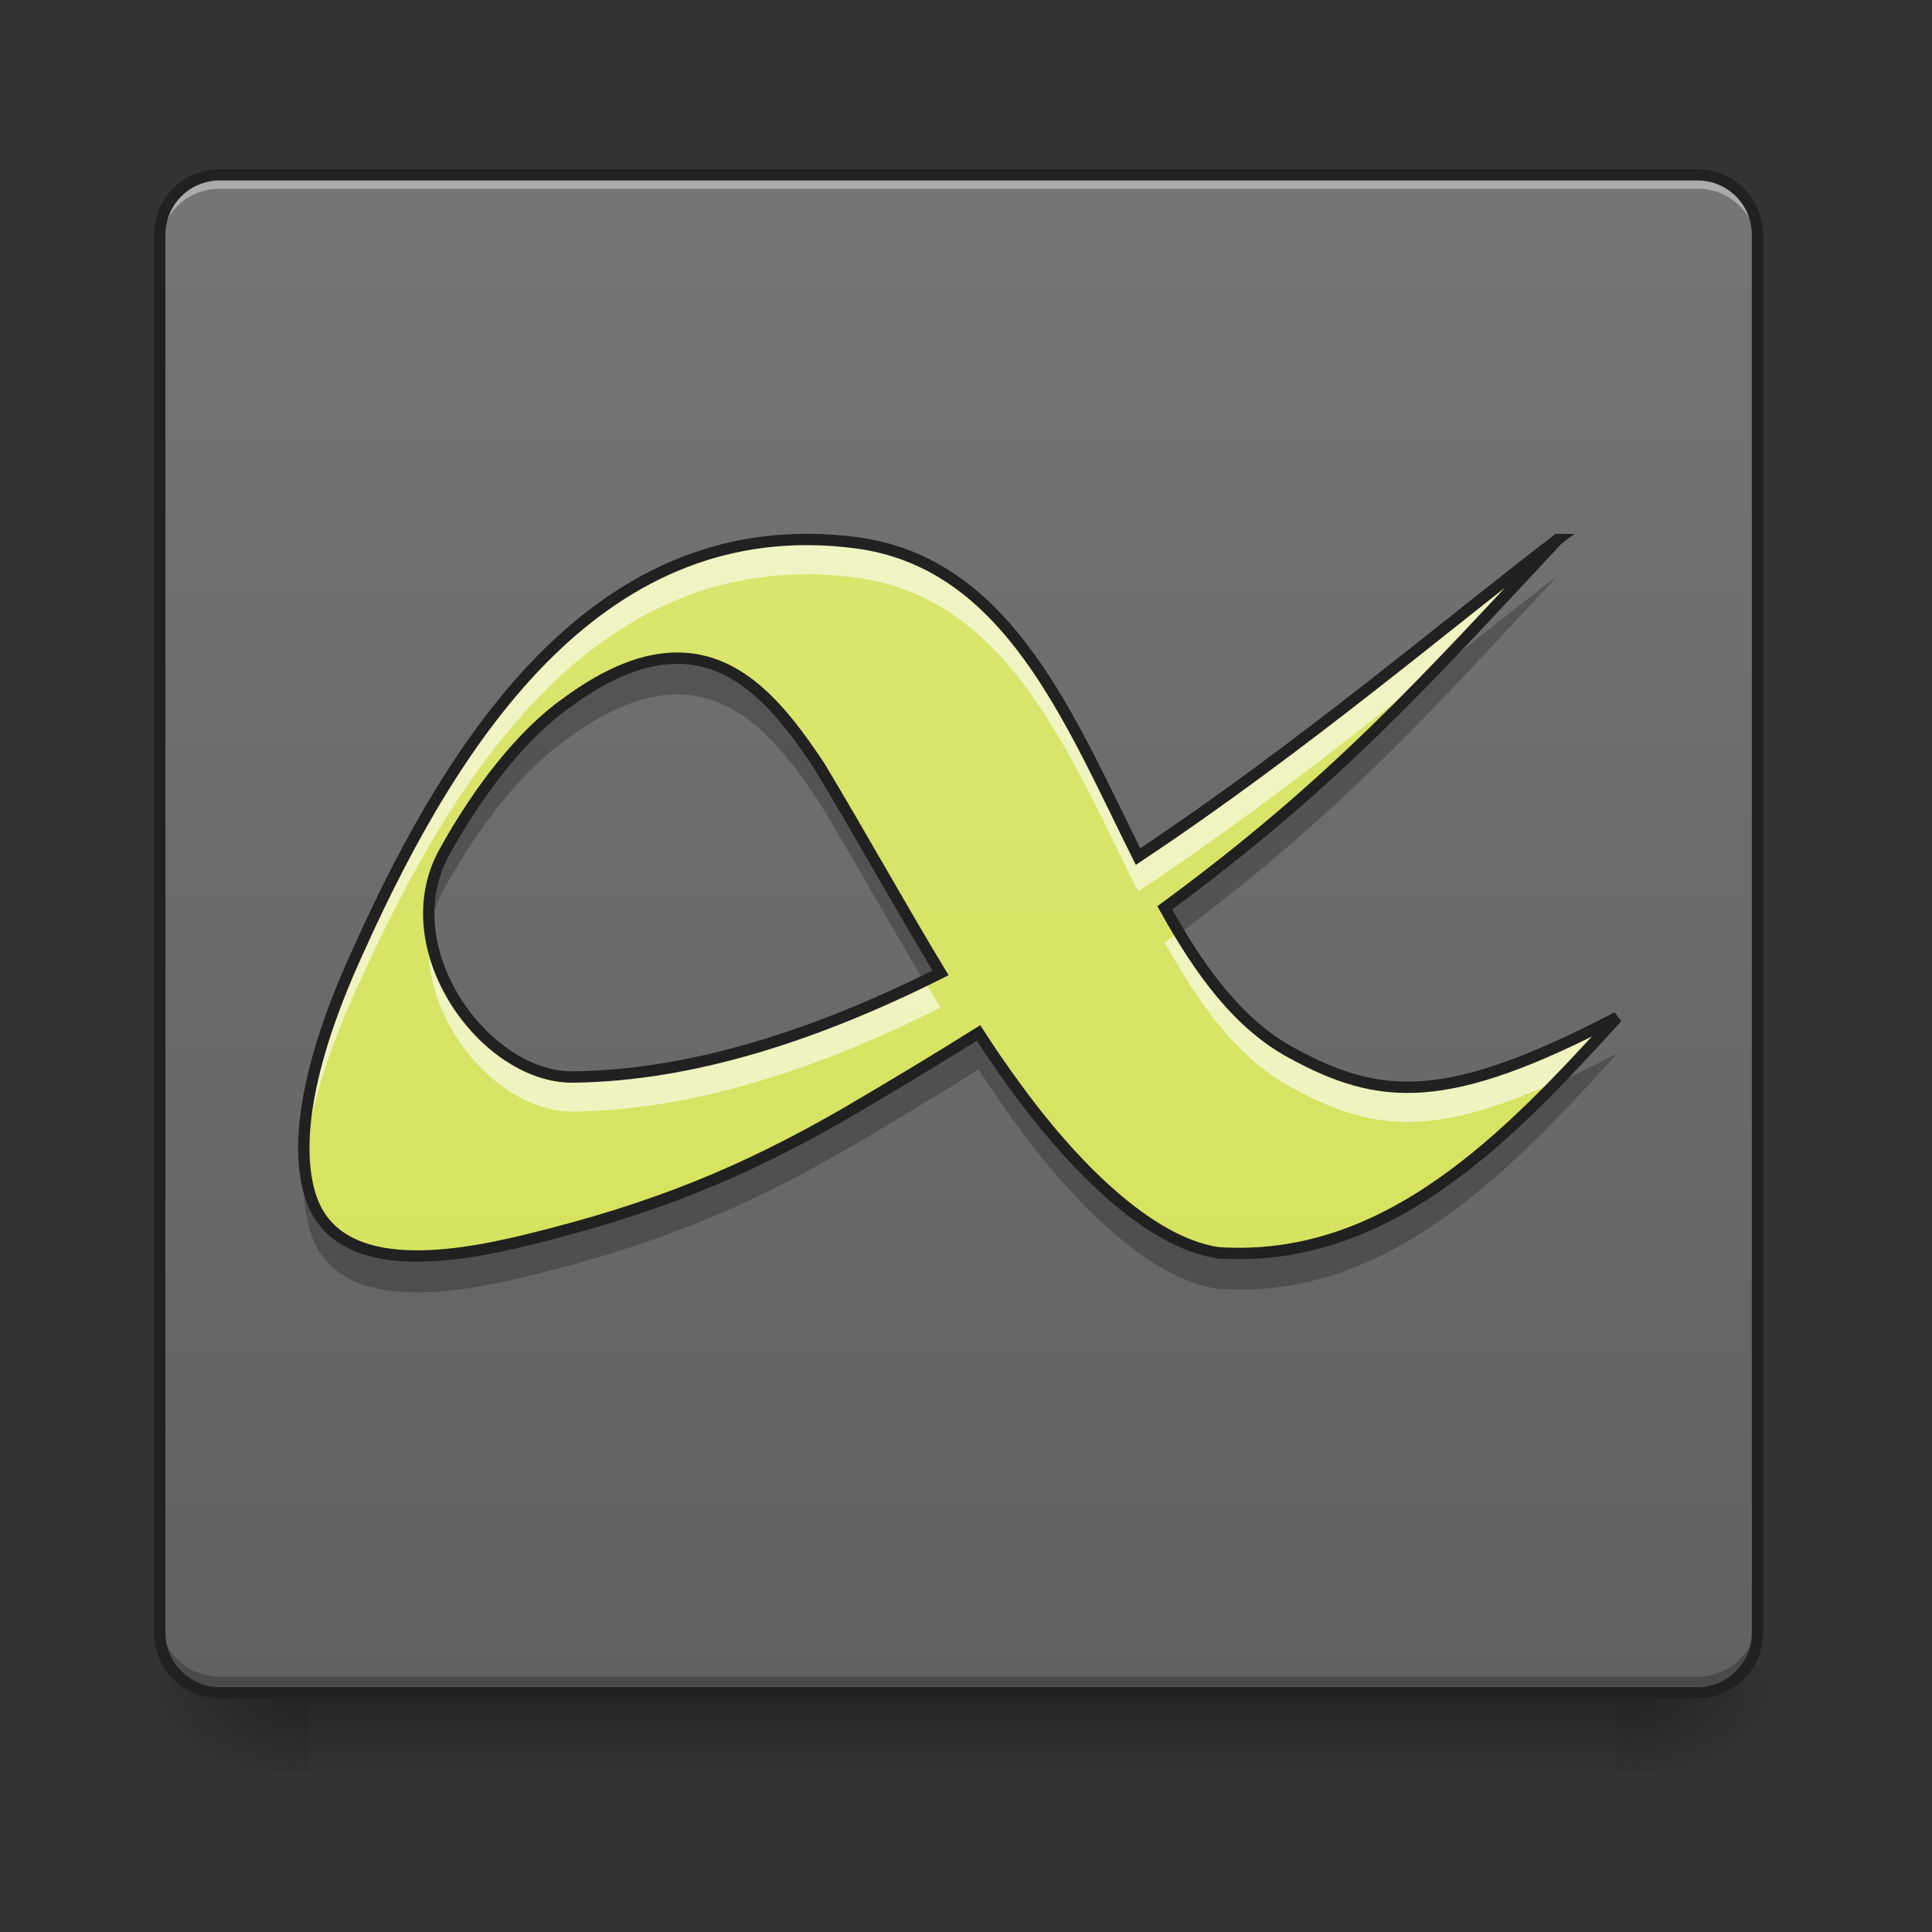 <svg xmlns="http://www.w3.org/2000/svg" width="32" height="32" viewBox="0 0 24 24"><rect x="0" y="0" width="24" height="24" fill="#333333" stroke="none"/><defs><linearGradient id="a" gradientUnits="userSpaceOnUse" x1="254" y1="233.5" x2="254" y2="254.667" gradientTransform="matrix(.047 0 0 .047 0 10.08)"><stop offset="0" stop-opacity=".275"/><stop offset="1" stop-opacity="0"/></linearGradient><radialGradient id="b" gradientUnits="userSpaceOnUse" cx="450.909" cy="189.579" fx="450.909" fy="189.579" r="21.167" gradientTransform="matrix(0 -.059 -.105 0 39.842 47.696)"><stop offset="0" stop-opacity=".314"/><stop offset=".222" stop-opacity=".275"/><stop offset="1" stop-opacity="0"/></radialGradient><radialGradient id="c" gradientUnits="userSpaceOnUse" cx="450.909" cy="189.579" fx="450.909" fy="189.579" r="21.167" gradientTransform="matrix(0 .059 .105 0 -15.903 -5.646)"><stop offset="0" stop-opacity=".314"/><stop offset=".222" stop-opacity=".275"/><stop offset="1" stop-opacity="0"/></radialGradient><radialGradient id="d" gradientUnits="userSpaceOnUse" cx="450.909" cy="189.579" fx="450.909" fy="189.579" r="21.167" gradientTransform="matrix(0 -.059 .105 0 -15.903 47.696)"><stop offset="0" stop-opacity=".314"/><stop offset=".222" stop-opacity=".275"/><stop offset="1" stop-opacity="0"/></radialGradient><radialGradient id="e" gradientUnits="userSpaceOnUse" cx="450.909" cy="189.579" fx="450.909" fy="189.579" r="21.167" gradientTransform="matrix(0 .059 -.105 0 39.842 -5.646)"><stop offset="0" stop-opacity=".314"/><stop offset=".222" stop-opacity=".275"/><stop offset="1" stop-opacity="0"/></radialGradient><linearGradient id="f" gradientUnits="userSpaceOnUse" x1="254" y1="233.5" x2="254" y2="-168.667" gradientTransform="matrix(.047 0 0 .047 0 10.08)"><stop offset="0" stop-color="#616161"/><stop offset="1" stop-color="#757575"/></linearGradient><linearGradient id="g" gradientUnits="userSpaceOnUse" x1="254" y1="233.5" x2="254" y2="-168.667" gradientTransform="matrix(.047 0 0 .047 0 10.08)"><stop offset="0" stop-color="#d4e157"/><stop offset="1" stop-color="#dce775"/></linearGradient></defs><path d="M3.844 21.027h16.25v.993H3.844zm0 0" fill="url(#a)"/><path d="M20.094 21.027h1.984v-.996h-1.984zm0 0" fill="url(#b)"/><path d="M3.844 21.027H1.859v.993h1.985zm0 0" fill="url(#c)"/><path d="M3.844 21.027H1.859v-.996h1.985zm0 0" fill="url(#d)"/><path d="M20.094 21.027h1.984v.993h-1.984zm0 0" fill="url(#e)"/><path d="M2.73 2.172h-.039c-.027.004-.05.004-.078.008-.035.007-.07.015-.105.027-.024.004-.047.016-.07.023a.788.788 0 0 0-.126.07l-.058.04c-.016.015-.035.031-.05.05-.02.016-.036.036-.052.051a.07.07 0 0 1-.02.028.337.337 0 0 0-.038.062c-.02.028-.035.063-.051.094l-.012.035-.011.035-.012.035c-.008.024-.012.047-.016.07 0 .016-.004.028-.004.04-.004.023-.004.05-.004.078v17.363c0 .414.332.746.746.746h18.356a.744.744 0 0 0 .746-.746V2.918c0-.156-.047-.3-.129-.418-.012-.02-.027-.04-.043-.059-.015-.015-.031-.035-.047-.05-.015-.02-.035-.036-.054-.051l-.055-.04a.68.68 0 0 0-.129-.07c-.02-.007-.043-.02-.066-.023a.895.895 0 0 0-.11-.027c-.023-.004-.05-.004-.074-.008h-.04zm0 0" fill="url(#f)"/><path d="M2.73 2.219a.744.744 0 0 0-.746.746v.125c0-.414.332-.746.746-.746h18.356c.414 0 .746.332.746.746v-.125a.744.744 0 0 0-.746-.746zm0 0" fill="#fff" fill-opacity=".392"/><path d="M2.73 20.953a.743.743 0 0 1-.746-.742v-.125c0 .41.332.742.746.742h18.356a.743.743 0 0 0 .746-.742v.125c0 .41-.332.742-.746.742zm0 0" fill="#030303" fill-opacity=".235"/><path d="M2.73 2.102a.814.814 0 0 0-.816.816v17.363c0 .45.363.817.816.817h18.356c.45 0 .816-.368.816-.817V2.918a.816.816 0 0 0-.816-.816zm0 .14h18.356c.375 0 .676.301.676.676v17.363c0 .375-.301.676-.676.676H2.73a.674.674 0 0 1-.675-.676V2.918c0-.375.3-.676.675-.676zm0 0" fill="#212121"/><path d="M19.348 6.703c-1.313 1-3.153 2.57-5.211 3.938-.856-1.715-1.617-3.653-3.504-3.899-3.156-.41-4.965 2.367-6.172 5.043-.16.356-.93 1.992-.61 3.055.31 1.02 1.723.8 2.684.566 1.602-.39 2.7-.847 3.945-1.562.61-.356 1.165-.692 1.676-1.012.145.227.297.445.45.656.699.965 1.652 1.942 2.523 2.075 2.105.14 3.61-1.442 4.96-2.926-2.12 1.11-2.948 1.043-4.054.437-.664-.363-1.14-1.031-1.566-1.797 2.086-1.53 3.226-2.8 4.879-4.574zM8.41 8.176c.79-.004 1.317.66 1.766 1.336.508.843.996 1.726 1.508 2.574-1.512.758-3.07 1.277-4.57 1.293-1.094.008-2.262-1.602-1.59-2.8.417-.755.96-1.458 1.515-1.849.535-.394.984-.554 1.371-.554zm0 0" fill="url(#g)"/><path d="M19.348 6.703c-1.313 1-3.153 2.57-5.211 3.938-.856-1.715-1.617-3.653-3.504-3.899-3.156-.41-4.965 2.367-6.172 5.043-.145.317-.766 1.64-.68 2.68.07-.945.555-1.977.68-2.25 1.207-2.676 3.016-5.453 6.172-5.04 1.887.247 2.648 2.184 3.504 3.9 1.343-.891 2.586-1.868 3.656-2.72.5-.511 1-1.054 1.555-1.652zM5.34 11.566c-.145 1.086.844 2.25 1.773 2.243 1.5-.016 3.059-.532 4.57-1.293l-.199-.332c-1.449.707-2.937 1.18-4.37 1.195-.81.008-1.657-.871-1.774-1.813zm9.305.012l-.176.129c.426.77.902 1.434 1.566 1.797.969.531 1.719.648 3.313-.074.254-.262.5-.528.742-.793-2.121 1.11-2.95 1.043-4.055.437-.574-.316-1.012-.855-1.39-1.496zm0 0" fill="#fff" fill-opacity=".588"/><path d="M19.348 7.152c-.473.364-1.016.797-1.614 1.27a24.497 24.497 0 0 1-3.265 2.863c.058.106.117.211.18.313 1.972-1.473 3.097-2.72 4.699-4.446zM8.41 8.18c-.387.004-.836.164-1.37.558-.556.39-1.099 1.094-1.517 1.848-.18.316-.226.66-.183.992a1.44 1.44 0 0 1 .183-.547c.418-.754.961-1.457 1.516-1.847 1.629-1.207 2.469-.223 3.137.78.441.731.863 1.49 1.304 2.231.067-.035.137-.07.204-.101-.512-.848-1-1.735-1.508-2.574-.45-.676-.977-1.34-1.766-1.34zm3.746 4.66c-.511.32-1.066.656-1.676 1.012-1.246.714-2.343 1.171-3.945 1.562-.96.234-2.375.45-2.683-.57a1.799 1.799 0 0 1-.07-.367c-.02.289-.005.566.07.816.308 1.016 1.722.8 2.683.566 1.602-.39 2.7-.847 3.945-1.562.61-.356 1.165-.692 1.676-1.012.145.223.297.445.45.656.699.965 1.652 1.942 2.523 2.07 2.105.145 3.61-1.44 4.96-2.921v-.004c-.276.144-.53.27-.765.375-1.16 1.191-2.476 2.223-4.195 2.105-.871-.129-1.824-1.105-2.524-2.07-.152-.21-.304-.434-.449-.656zm0 0" fill-opacity=".235"/><path d="M19.348 6.703c-1.313 1-3.153 2.57-5.211 3.938-.856-1.715-1.617-3.653-3.504-3.899-3.156-.41-4.965 2.367-6.172 5.043-.16.356-.93 1.992-.61 3.055.31 1.02 1.723.8 2.684.566 1.602-.39 2.7-.847 3.945-1.562.61-.356 1.165-.692 1.676-1.012.145.227.297.445.45.656.699.965 1.652 1.942 2.523 2.074 2.105.141 3.61-1.44 4.96-2.925-2.12 1.11-2.948 1.043-4.054.437-.664-.363-1.14-1.031-1.566-1.797 2.086-1.53 3.226-2.8 4.879-4.574zM8.41 8.176c.79-.004 1.317.66 1.766 1.336.508.843.996 1.726 1.508 2.574-1.512.758-3.07 1.277-4.57 1.293-1.094.008-2.262-1.602-1.59-2.8.417-.755.96-1.458 1.515-1.849.535-.394.984-.554 1.371-.554zm0 0" fill="none" stroke-width=".141" stroke="#212121"/></svg>